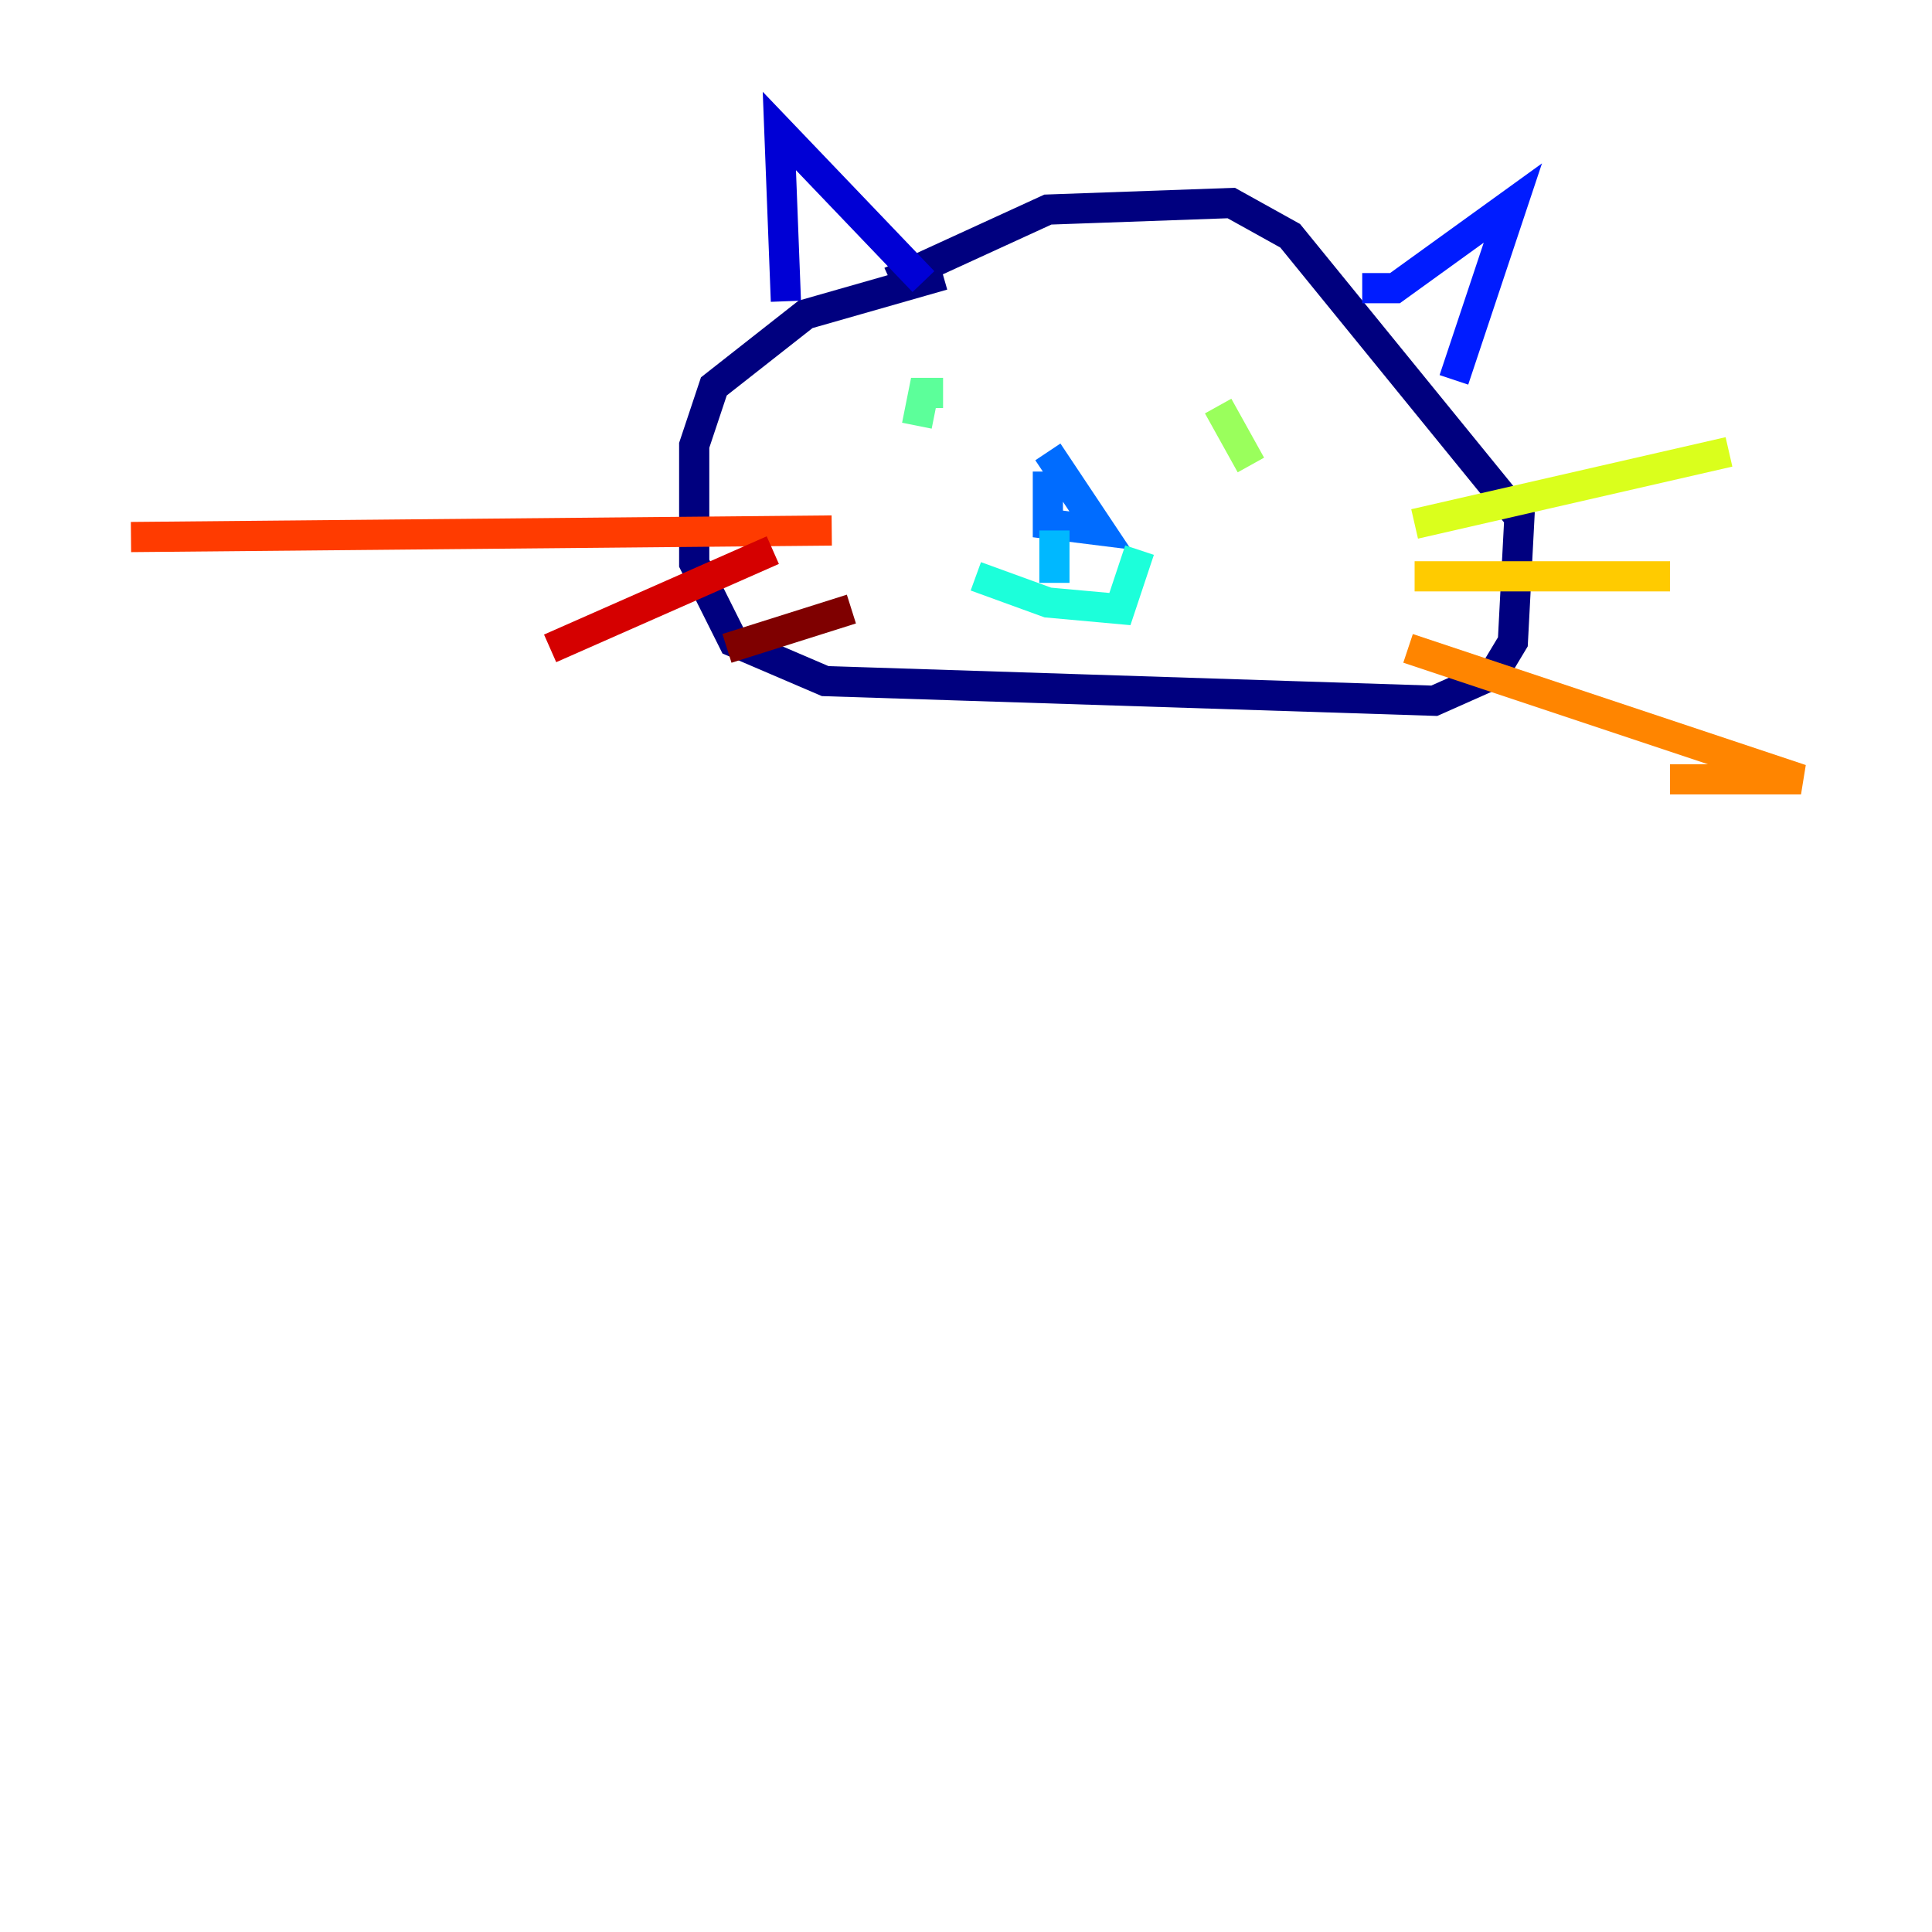 <?xml version="1.0" encoding="utf-8" ?>
<svg baseProfile="tiny" height="128" version="1.2" viewBox="0,0,128,128" width="128" xmlns="http://www.w3.org/2000/svg" xmlns:ev="http://www.w3.org/2001/xml-events" xmlns:xlink="http://www.w3.org/1999/xlink"><defs /><polyline fill="none" points="62.481,18.224 53.37,20.827 47.295,25.6 45.993,29.505 45.993,37.315 48.597,42.522 54.671,45.125 95.024,46.427 98.929,44.691 100.231,42.522 100.664,34.278 85.478,15.62 81.573,13.451 69.424,13.885 59.01,18.658" stroke="#00007f" stroke-width="2" /><polyline fill="none" points="52.068,19.959 51.634,8.678 61.18,18.658" stroke="#0000d5" stroke-width="2" /><polyline fill="none" points="90.251,19.091 92.42,19.091 100.231,13.451 96.325,25.166" stroke="#001cff" stroke-width="2" /><polyline fill="none" points="69.424,31.241 69.424,34.712 72.895,35.146 69.424,29.939" stroke="#006cff" stroke-width="2" /><polyline fill="none" points="69.858,35.146 69.858,38.617" stroke="#00b8ff" stroke-width="2" /><polyline fill="none" points="64.651,38.183 69.424,39.919 74.197,40.352 75.498,36.447" stroke="#1cffda" stroke-width="2" /><polyline fill="none" points="62.481,26.034 61.18,26.034 60.746,28.203" stroke="#5cff9a" stroke-width="2" /><polyline fill="none" points="80.705,26.902 82.875,30.807" stroke="#9aff5c" stroke-width="2" /><polyline fill="none" points="93.722,34.712 114.549,29.939" stroke="#daff1c" stroke-width="2" /><polyline fill="none" points="93.722,38.183 110.644,38.183" stroke="#ffcb00" stroke-width="2" /><polyline fill="none" points="93.288,42.956 119.322,51.634 110.644,51.634" stroke="#ff8500" stroke-width="2" /><polyline fill="none" points="55.105,35.146 8.678,35.58" stroke="#ff3b00" stroke-width="2" /><polyline fill="none" points="51.2,36.447 36.447,42.956" stroke="#d50000" stroke-width="2" /><polyline fill="none" points="56.407,40.352 48.163,42.956" stroke="#7f0000" stroke-width="2" /></svg>